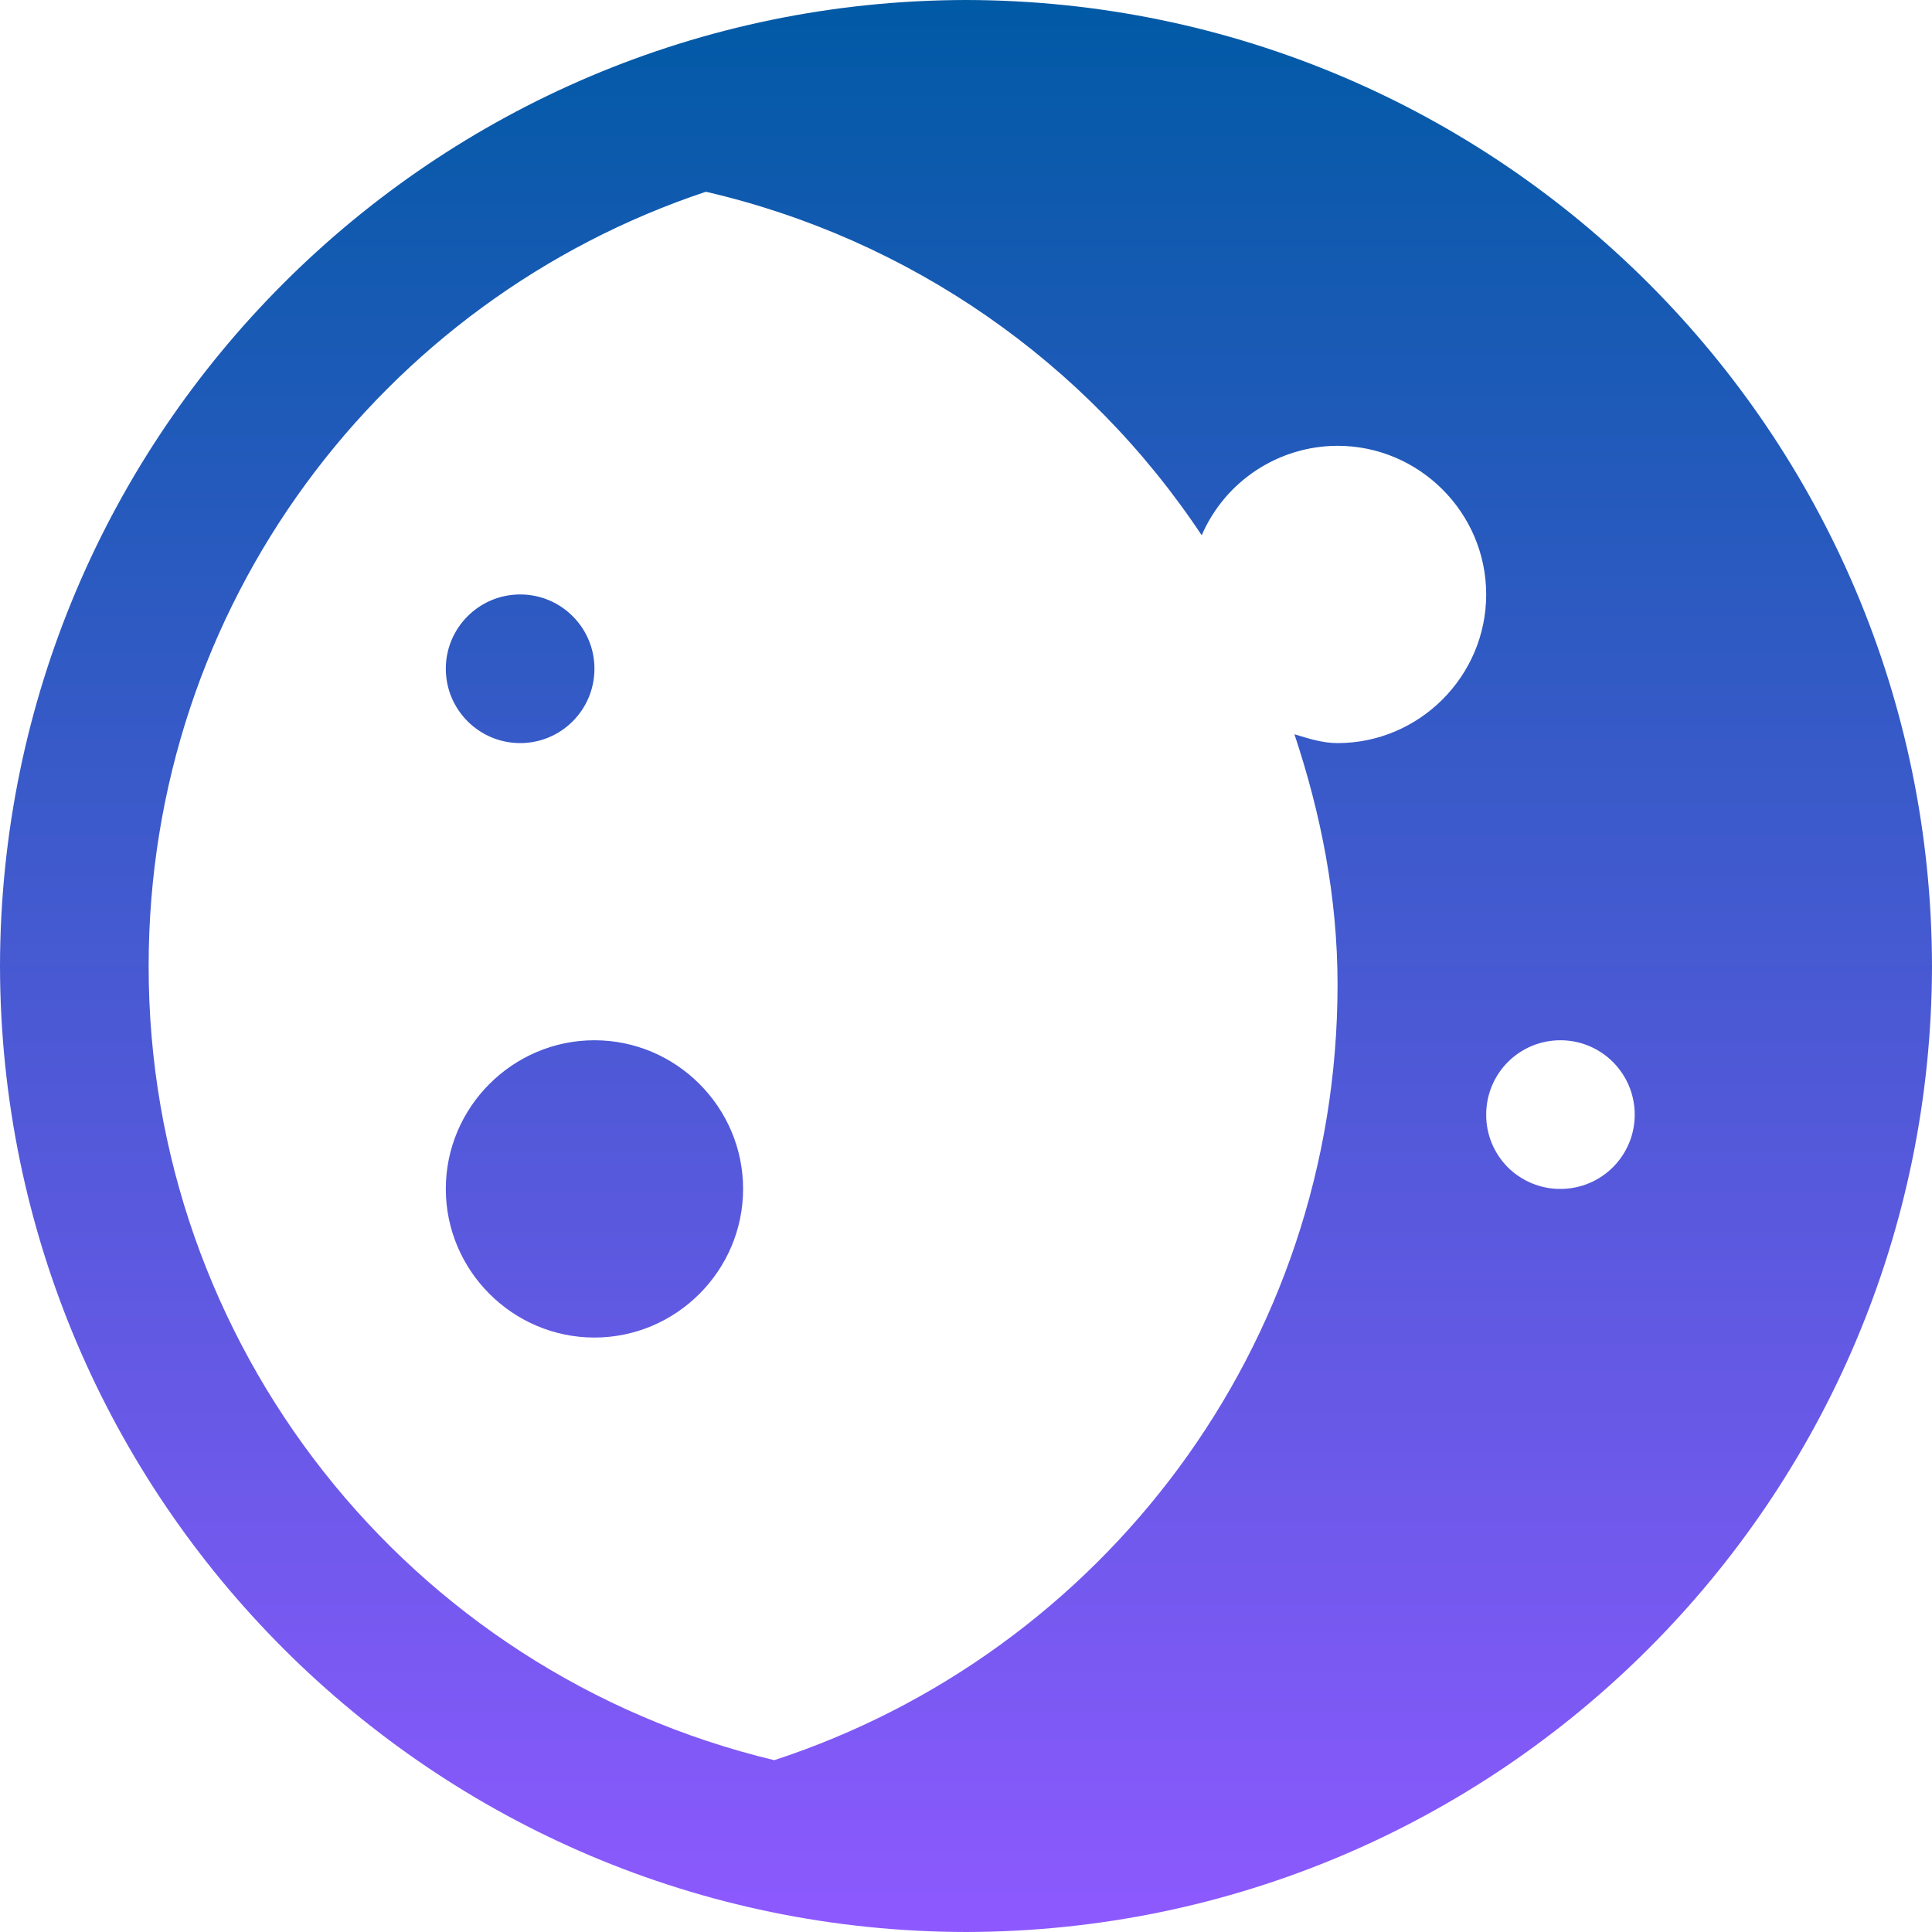 <svg xmlns="http://www.w3.org/2000/svg" width="16" height="16" version="1.1">
 <defs>
   <style id="current-color-scheme" type="text/css">
   .ColorScheme-Text { color: #00cce5; } .ColorScheme-Highlight { color:#5294e2; }
  </style>
  <linearGradient id="arrongin" x1="0%" x2="0%" y1="0%" y2="100%">
   <stop offset="0%" style="stop-color:#dd9b44; stop-opacity:1"/>
   <stop offset="100%" style="stop-color:#ad6c16; stop-opacity:1"/>
  </linearGradient>
  <linearGradient id="aurora" x1="0%" x2="0%" y1="0%" y2="100%">
   <stop offset="0%" style="stop-color:#09D4DF; stop-opacity:1"/>
   <stop offset="100%" style="stop-color:#9269F4; stop-opacity:1"/>
  </linearGradient>
  <linearGradient id="cyberneon" x1="0%" x2="0%" y1="0%" y2="100%">
    <stop offset="0" style="stop-color:#0abdc6; stop-opacity:1"/>
    <stop offset="1" style="stop-color:#ea00d9; stop-opacity:1"/>
  </linearGradient>
  <linearGradient id="fitdance" x1="0%" x2="0%" y1="0%" y2="100%">
   <stop offset="0%" style="stop-color:#1AD6AB; stop-opacity:1"/>
   <stop offset="100%" style="stop-color:#329DB6; stop-opacity:1"/>
  </linearGradient>
  <linearGradient id="oomox" x1="0%" x2="0%" y1="0%" y2="100%">
   <stop offset="0%" style="stop-color:#005aa5; stop-opacity:1"/>
   <stop offset="100%" style="stop-color:#8e59ff; stop-opacity:1"/>
  </linearGradient>
  <linearGradient id="rainblue" x1="0%" x2="0%" y1="0%" y2="100%">
   <stop offset="0%" style="stop-color:#00F260; stop-opacity:1"/>
   <stop offset="100%" style="stop-color:#0575E6; stop-opacity:1"/>
  </linearGradient>
  <linearGradient id="sunrise" x1="0%" x2="0%" y1="0%" y2="100%">
   <stop offset="0%" style="stop-color: #FF8501; stop-opacity:1"/>
   <stop offset="100%" style="stop-color: #FFCB01; stop-opacity:1"/>
  </linearGradient>
  <linearGradient id="telinkrin" x1="0%" x2="0%" y1="0%" y2="100%">
   <stop offset="0%" style="stop-color: #b2ced6; stop-opacity:1"/>
   <stop offset="100%" style="stop-color: #6da5b7; stop-opacity:1"/>
  </linearGradient>
  <linearGradient id="60spsycho" x1="0%" x2="0%" y1="0%" y2="100%">
   <stop offset="0%" style="stop-color: #df5940; stop-opacity:1"/>
   <stop offset="25%" style="stop-color: #d8d15f; stop-opacity:1"/>
   <stop offset="50%" style="stop-color: #e9882a; stop-opacity:1"/>
   <stop offset="100%" style="stop-color: #279362; stop-opacity:1"/>
  </linearGradient>
  <linearGradient id="90ssummer" x1="0%" x2="0%" y1="0%" y2="100%">
   <stop offset="0%" style="stop-color: #f618c7; stop-opacity:1"/>
   <stop offset="20%" style="stop-color: #94ffab; stop-opacity:1"/>
   <stop offset="50%" style="stop-color: #fbfd54; stop-opacity:1"/>
   <stop offset="100%" style="stop-color: #0f83ae; stop-opacity:1"/>
  </linearGradient>
 </defs>
 <path fill="url(#oomox)" class="ColorScheme-Text" d="M 8 0 C 3.585 0.007 0.007 3.585 0 8 C 0.007 12.415 3.585 15.993 8 16 C 12.415 15.993 15.993 12.415 16 8 C 15.993 3.585 12.415 0.007 8 0 L 8 0 Z M 5.846 1.588 C 7.528 1.977 8.997 2.995 9.952 4.433 C 10.146 3.984 10.588 3.693 11.077 3.692 C 11.754 3.692 12.308 4.246 12.308 4.923 C 12.308 5.6 11.754 6.154 11.077 6.154 C 10.951 6.154 10.837 6.116 10.72 6.081 C 10.938 6.736 11.077 7.428 11.077 8.154 C 11.077 11.154 9.12 13.692 6.412 14.577 C 3.371 13.848 1.228 11.127 1.231 8 C 1.231 5.009 3.163 2.481 5.846 1.588 Z M 4.308 4.923 C 3.968 4.923 3.692 5.199 3.692 5.538 C 3.692 5.878 3.968 6.154 4.308 6.154 C 4.648 6.154 4.923 5.878 4.923 5.538 C 4.923 5.199 4.648 4.923 4.308 4.923 Z M 4.923 8.615 C 4.246 8.615 3.692 9.169 3.692 9.846 C 3.692 10.523 4.246 11.077 4.923 11.077 C 5.6 11.077 6.154 10.523 6.154 9.846 C 6.154 9.169 5.6 8.615 4.923 8.615 Z M 12.923 8.615 C 13.263 8.615 13.538 8.891 13.538 9.231 C 13.538 9.571 13.263 9.846 12.923 9.846 C 12.76 9.847 12.603 9.782 12.487 9.667 C 12.372 9.551 12.307 9.394 12.308 9.231 C 12.308 8.89 12.582 8.615 12.923 8.615 Z"/>
</svg>
